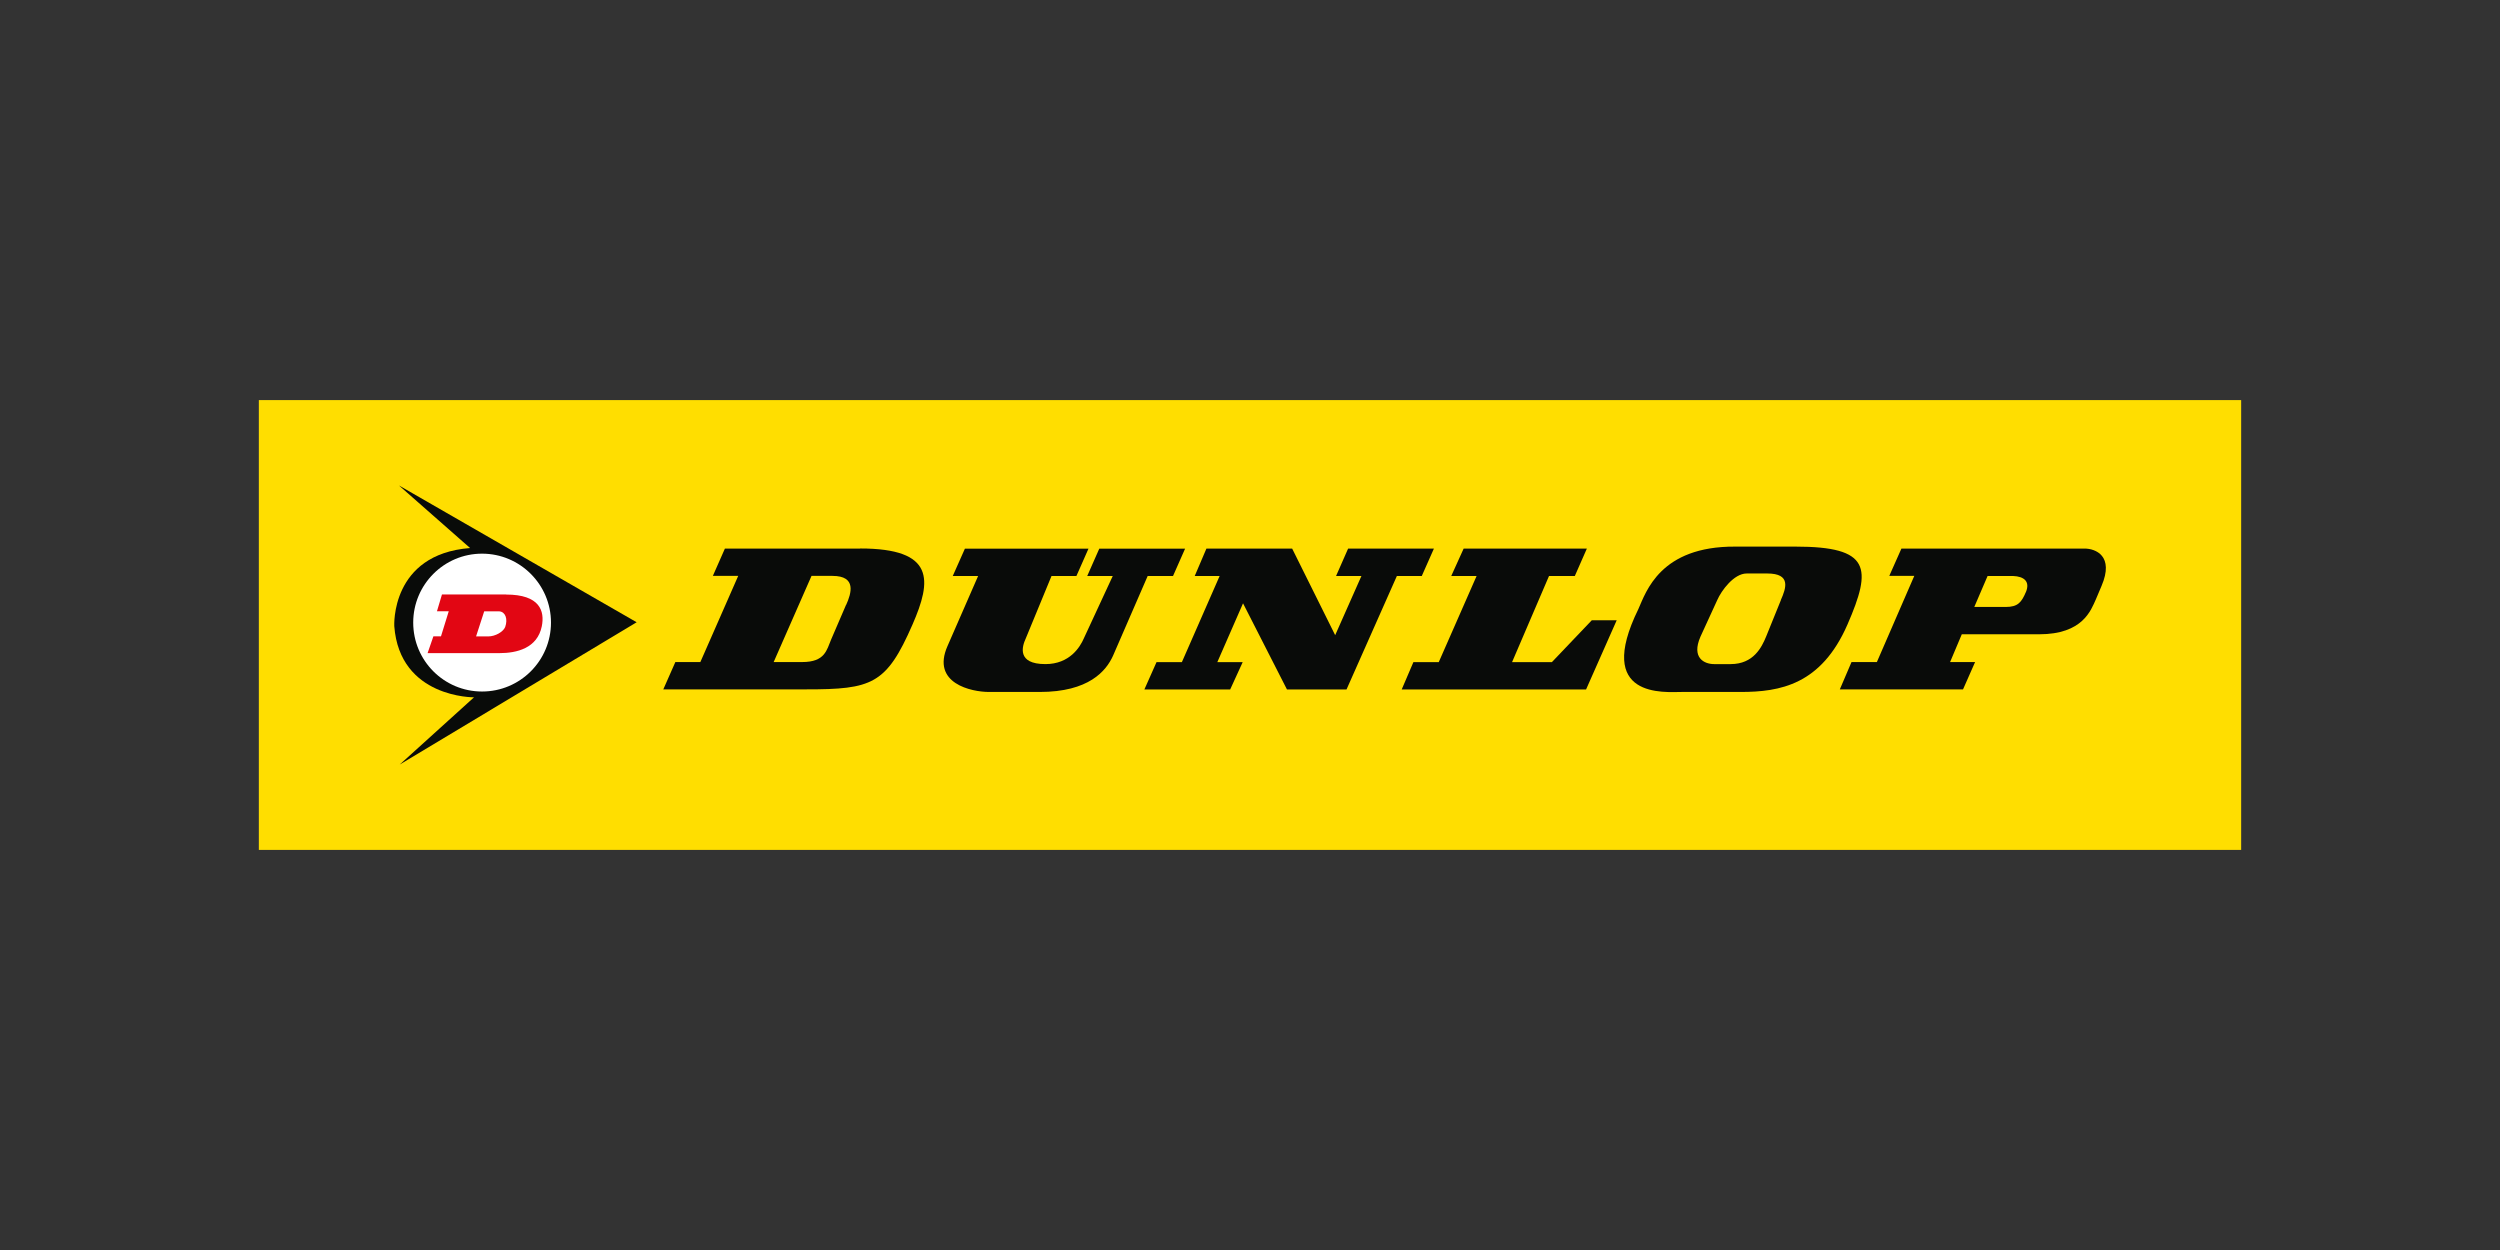 <?xml version="1.0" encoding="UTF-8"?><svg id="Warstwa_1" xmlns="http://www.w3.org/2000/svg" viewBox="0 0 280 140"><rect x="0" y="0" width="280" height="140" fill="#333333" stroke="none"/><defs><style>.cls-1{fill:#fff;}.cls-2{fill:#e20613;}.cls-3{fill:#ffde00;}.cls-4{fill:#090b09;}</style></defs><rect class="cls-3" x="28.99" y="44.81" width="222.02" height="50.38"/><path class="cls-4" d="M71.3,69.69l-26.62-15.32,7.97,7.01c-8.93,.69-8.49,8.75-8.49,8.75,.61,8.06,8.93,7.97,8.93,7.97l-8.32,7.53,26.54-15.94Z"/><path class="cls-1" d="M46.28,69.73c0-4.26,3.45-7.72,7.71-7.72s7.72,3.46,7.72,7.72-3.45,7.72-7.72,7.72-7.71-3.46-7.71-7.72"/><path class="cls-2" d="M56.68,66.58h-7.18l-.56,1.88h1.32l-.87,2.81h-.85l-.65,1.88h8.06c1.93,0,4.23-.55,4.73-3,.35-1.72-.22-3.56-3.99-3.56m-.11,3.64c-.22,.53-1.09,1.05-1.91,1.05h-1.35l.91-2.81h1.69c.69,.06,.98,.85,.66,1.76"/><polygon class="cls-4" points="128.17 77.22 129.53 74.16 132.37 74.16 136.6 64.51 133.81 64.51 135.12 61.44 144.72 61.44 149.54 71.14 152.48 64.51 149.64 64.51 150.99 61.44 160.6 61.44 159.24 64.51 156.45 64.51 150.81 77.22 144.14 77.22 139.22 67.57 136.34 74.16 139.18 74.16 137.78 77.22 128.17 77.22"/><path class="cls-4" d="M121.77,64.51l1.35-3.06h9.61l-1.35,3.06h-2.84l-3.88,8.93c-.77,1.71-2.71,4.06-8.21,4.06h-5.68c-1.94,0-6.5-.94-4.65-5.14l3.43-7.85h-2.84l1.36-3.06h13.84l-1.35,3.06h-2.79l-2.89,7.01c-.4,.86-1.03,2.86,2.21,2.86,2.72,0,3.88-1.92,4.29-2.86l3.25-7.01h-2.84Z"/><polygon class="cls-4" points="162.54 64.51 163.93 61.44 177.73 61.44 176.38 64.51 173.49 64.51 169.35 74.16 173.81 74.16 178.28 69.47 181.07 69.47 177.64 77.22 156.99 77.22 158.3 74.16 161.14 74.16 165.38 64.51 162.54 64.51"/><path class="cls-4" d="M201.09,61.22h-6.76c-8.39-.04-9.97,5.06-10.83,6.99-4.95,10.1,2.98,9.29,4.87,9.29h6.58c4.42,0,9.02-.81,11.96-7.54,2.78-6.38,2.57-8.74-5.82-8.74m-1.62,5.97l-1.67,4.12c-.49,1.18-1.4,3.07-3.97,3.07h-1.85c-1.08,0-2.57-.68-1.53-3.07l1.89-4.12c.45-1.03,1.85-2.96,3.29-2.96h2.3c2.7,0,2.11,1.65,1.53,2.96"/><path class="cls-4" d="M233.47,61.44h-20.51l-1.36,3.06h2.8l-4.19,9.65h-2.84l-1.31,3.06h13.8l1.35-3.06h-2.8l1.31-3.11h8.66c4.91,0,5.81-2.71,6.36-3.92l.63-1.49c1.45-3.38-.68-4.19-1.9-4.19m-6.57,4.87c-.5,1.17-.91,1.67-2.26,1.67h-3.52l1.49-3.47h2.84c1.27,.05,1.94,.63,1.45,1.81"/><path class="cls-4" d="M96.34,61.44h-15.15l-1.35,3.06h2.84l-4.24,9.65h-2.8l-1.35,3.06h16c7.36,0,8.98-.54,11.91-7.26,2.17-4.96,2.52-8.52-5.86-8.52m-1.58,6.31l-1.67,3.88c-.5,1.18-.68,2.53-3.24,2.53h-3.2l4.24-9.65h2.35c2.71,0,2.12,1.94,1.53,3.25"/></svg>
